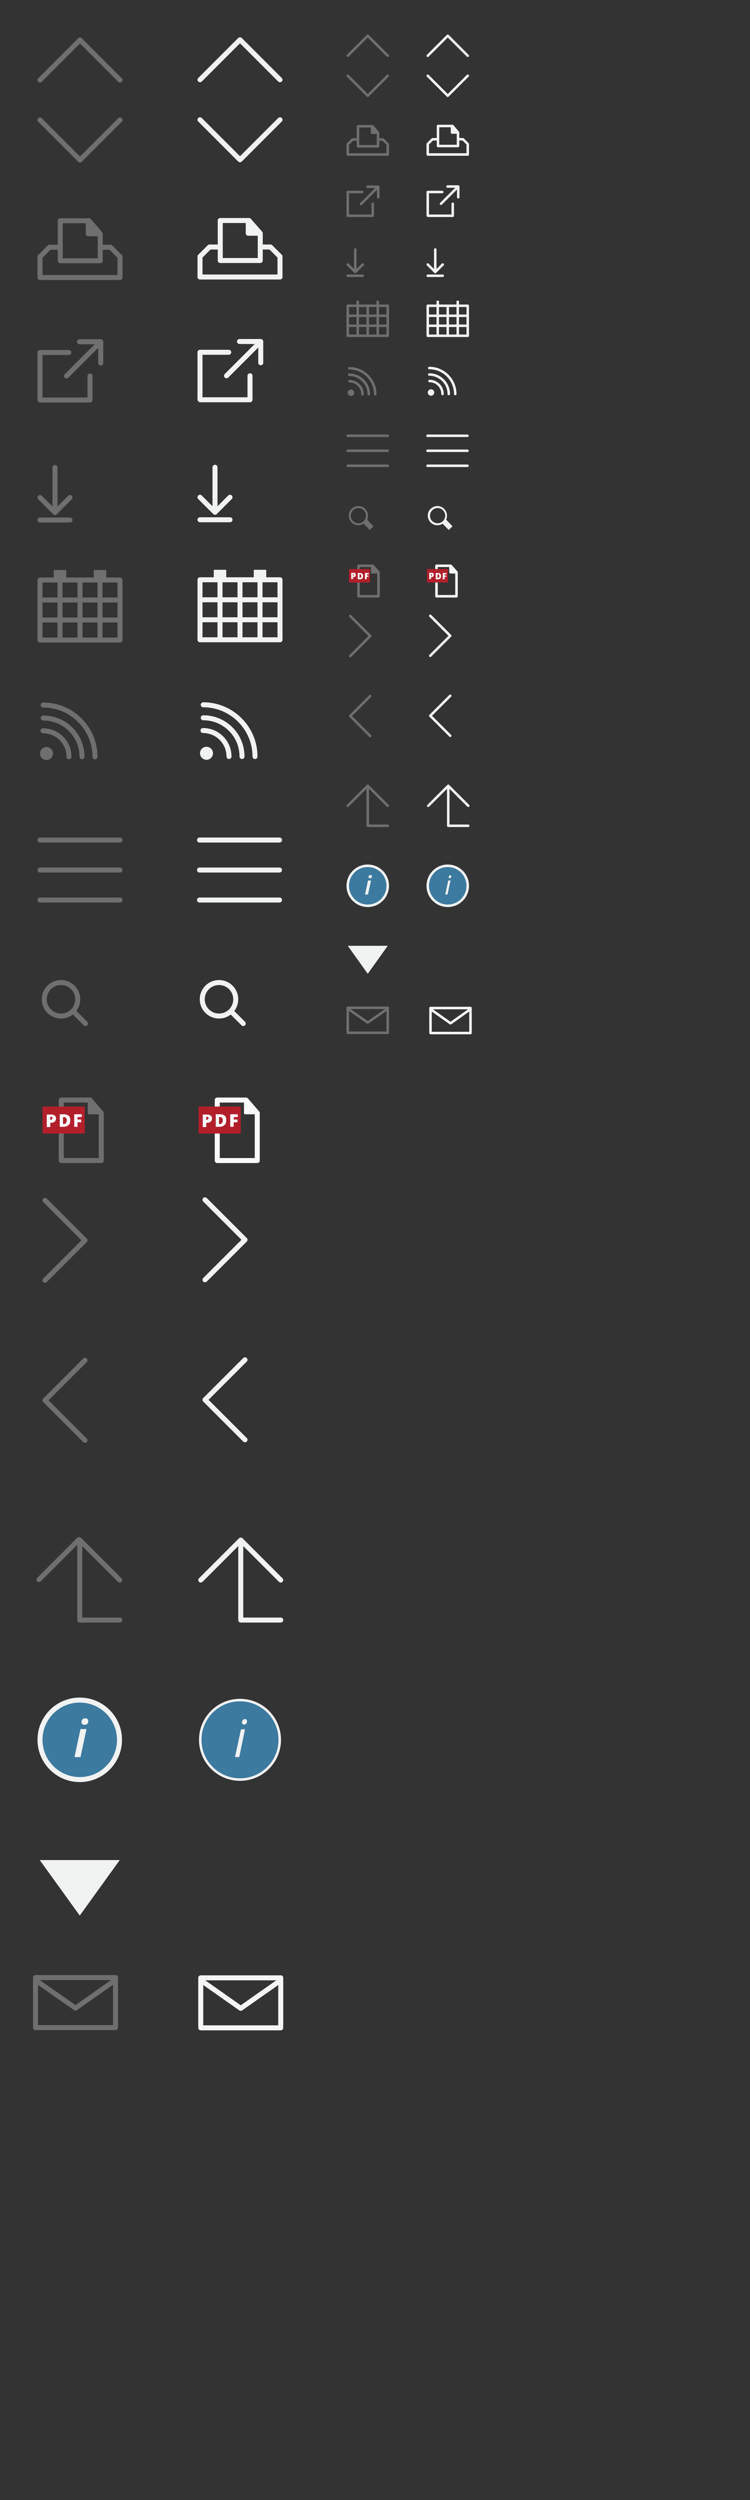 <?xml version="1.0" encoding="utf-8"?>
<!-- Generator: Adobe Illustrator 22.1.0, SVG Export Plug-In . SVG Version: 6.00 Build 0)  -->
<svg version="1.1" id="Layer_1" xmlns="http://www.w3.org/2000/svg" xmlns:xlink="http://www.w3.org/1999/xlink" x="0px" y="0px"
	 viewBox="0 0 300 1000" style="enable-background:new 0 0 300 1000;" xml:space="preserve">
<rect x="0" y="0" width="300" height="1000" fill="#333333" stroke="none"/>
<style type="text/css">
	.st0{fill:none;stroke:#706F6F;stroke-width:2;stroke-linecap:round;stroke-linejoin:round;stroke-miterlimit:10;}
	.st1{fill:#706F6F;}
	.st2{fill:none;stroke:#706F6F;stroke-width:5;stroke-linejoin:round;stroke-miterlimit:10;}
	.st3{fill:none;stroke:#F1F2F2;stroke-width:2;stroke-linecap:round;stroke-linejoin:round;stroke-miterlimit:10;}
	.st4{fill:#F1F2F2;}
	.st5{fill:none;stroke:#F1F2F2;stroke-width:5;stroke-linejoin:round;stroke-miterlimit:10;}
	.st6{fill:none;stroke:#706F6F;stroke-linecap:round;stroke-linejoin:round;stroke-miterlimit:10;}
	.st7{fill:#B21F2B;}
	.st8{fill:#FFFFFF;}
	.st9{fill:none;stroke:#F9F9F9;stroke-width:2;stroke-linecap:round;stroke-miterlimit:10;}
	.st10{fill:none;stroke:#F9F9F9;stroke-linecap:round;stroke-miterlimit:10;}
	.st11{fill:#F9F9F9;}
	.st12{fill:#3C7A9F;stroke:#F1F2F2;stroke-width:2;stroke-miterlimit:10;}
	.st13{fill:#3C7A9F;stroke:#F1F2F2;stroke-miterlimit:10;}
	.st14{fill:none;stroke:#706F6F;stroke-linejoin:round;stroke-miterlimit:10;}
	.st15{fill:none;stroke:#F1F2F2;stroke-linecap:round;stroke-linejoin:round;stroke-miterlimit:10;}
	.st16{fill:none;stroke:#F1F2F2;stroke-linejoin:round;stroke-miterlimit:10;}
	.st17{fill:none;stroke:#F6F6F6;stroke-width:2;stroke-linecap:round;stroke-linejoin:round;stroke-miterlimit:10;}
	.st18{fill:none;stroke:#F6F6F6;stroke-linecap:round;stroke-linejoin:round;stroke-miterlimit:10;}
	.st19{fill:none;stroke:#F1F2F2;stroke-width:2;stroke-miterlimit:10;}
	.st20{fill:none;stroke:#F1F2F2;stroke-width:2;stroke-linecap:round;stroke-miterlimit:10;}
</style>
<g>
	<path class="st0" d="M48,32L32,16 M32,16L16,32"/>
</g>
<g>
	<path class="st0" d="M16,48l16,16 M32,64l16-16"/>
</g>
<path class="st0" d="M48,111H16 M35.5,88.3H24.1 M24.1,88.3v16 M24.1,104.3h16 M40.1,104.3V93.5 M40.1,93.5l-4.5-5.2 M40.1,93.5
	h-4.8 M35.3,93.5v-5.2 M23.5,98.9h-3.7 M44.2,98.9h-3.7 M44.2,98.9l3.8,3.8 M19.8,98.9l-3.8,3.8 M48,102.7v8.3 M16,102.7v8.3"/>
<path class="st1" d="M40.1,93.5l-4.6-5.2l0.1,5.2"/>
<g>
	<path class="st0" d="M40.3,145.2v-8.5 M40.3,136.7h-8.5 M40.3,136.7l-13.7,13.7 M36,160H16.1 M16,159.9V141 M16.1,141h11.4
		 M36,159.9v-9.5"/>
</g>
<g>
	<path class="st0" d="M16,199l6,6 M22,205l6-6 M22,205v-18 M16,208h12"/>
</g>
<g>
	<path class="st0" d="M16,232h32 M16,240h32 M16,248h32 M16,256h32 M16,256v-24 M48,256v-24 M40,256v-24 M32,256v-24 M24,256v-24"/>
	<path class="st2" d="M40,228v4 M24,228v4"/>
</g>
<path class="st0" d="M32.8,302.7c0-8.6-6.9-15.5-15.5-15.5 M38,302.7c0-11.4-9.3-20.7-20.7-20.7 M27.6,302.7
	c0-5.7-4.6-10.4-10.4-10.4"/>
<circle class="st1" cx="18.6" cy="301.4" r="2.6"/>
<g>
	<path class="st3" d="M112,31.9l-16-16 M96,15.9l-16,16"/>
</g>
<g>
	<path class="st0" d="M18,512.1l16-16 M34,496.1l-16-16"/>
</g>
<g>
	<path class="st3" d="M82,511.9l16-16 M98,495.9l-16-16"/>
</g>
<g>
	<path class="st0" d="M34,544.1l-16,16 M18,560.1l16,16"/>
</g>
<g>
	<path class="st3" d="M98,543.9l-16,16 M82,559.9l16,16"/>
</g>
<g>
	<path class="st3" d="M80,47.9l16,16 M96,63.9l16-16"/>
</g>
<path class="st3" d="M112,110.8H80 M99.5,88.2H88.1 M88.1,88.2v16 M88.1,104.2h16 M104.1,104.2V93.3 M104.1,93.3l-4.5-5.1
	 M104.1,93.3h-4.8 M99.3,93.3v-5.1 M87.5,98.8h-3.7 M108.2,98.8h-3.7 M108.2,98.8l3.8,3.8 M83.8,98.8l-3.8,3.8 M112,102.6v8.2
	 M80,102.6v8.2"/>
<path class="st4" d="M104.1,93.3l-4.6-5.1l0.1,5.1"/>
<g>
	<path class="st3" d="M104.3,145.1v-8.5 M104.3,136.6h-8.5 M104.3,136.6l-13.7,13.7 M100,159.9H80.1 M80,159.8v-18.9 M80.1,140.9
		h11.4 M100,159.8v-9.5"/>
</g>
<g>
	<path class="st3" d="M80,198.9l6,6 M86,204.9l6-6 M86,204.9v-18 M80,207.9h12"/>
</g>
<g>
	<path class="st3" d="M80,231.9h32 M80,239.9h32 M80,247.9h32 M80,255.9h32 M80,255.9v-24 M112,255.9v-24 M104,255.9v-24 M96,255.9
		v-24 M88,255.9v-24"/>
	<path class="st5" d="M104,227.9v4 M88,227.9v4"/>
</g>
<path class="st3" d="M96.8,302.6c0-8.6-6.9-15.5-15.5-15.5 M102,302.6c0-11.4-9.3-20.7-20.7-20.7 M91.6,302.6
	c0-5.7-4.6-10.4-10.4-10.4"/>
<circle class="st4" cx="82.6" cy="301.3" r="2.6"/>
<path class="st0" d="M16,336h32 M16,348h32 M16,360h32"/>
<path class="st3" d="M79.8,336h32 M79.8,348h32 M79.8,360h32"/>
<g>
	<path class="st0" d="M35.9,440H24.5 M24.5,440v24.2 M24.5,464.2h16 M40.5,464.2v-19 M40.5,445.2L36,440"/>
	<path class="st6" d="M40.5,445.2h-4.9 M35.6,445.2V440"/>
	<path class="st1" d="M40.5,445.2l-4.6-5.2l0.1,5.2"/>
	<path class="st7" d="M17,442.6h16.9v10.8H17V442.6z"/>
	<g>
		<path class="st8" d="M22.4,447.3c0,0.6-0.2,1-0.5,1.3s-0.8,0.5-1.4,0.5h-0.4v1.7h-1.4v-5h1.7c0.6,0,1.1,0.1,1.4,0.4
			C22.2,446.4,22.4,446.8,22.4,447.3z M20.1,447.9h0.2c0.2,0,0.4-0.1,0.5-0.2s0.2-0.3,0.2-0.5c0-0.3-0.2-0.5-0.6-0.5h-0.3
			C20.1,446.7,20.1,447.9,20.1,447.9z M28.1,448.1c0,0.8-0.2,1.5-0.7,1.9s-1.1,0.7-1.9,0.7h-1.6v-5h1.7c0.8,0,1.4,0.2,1.9,0.6
			S28.1,447.3,28.1,448.1z M26.7,448.1c0-0.5-0.1-0.8-0.3-1c-0.2-0.2-0.5-0.3-0.8-0.3h-0.4v2.8h0.3c0.4,0,0.7-0.1,0.9-0.4
			S26.7,448.6,26.7,448.1z M31,450.7h-1.3v-5h3v1.1H31v1h1.5v1.1H31V450.7z"/>
	</g>
</g>
<g>
	<path class="st9" d="M98.3,440H86.9 M86.9,440v24.2 M86.9,464.2h16 M102.9,464.2v-19 M102.9,445.2l-4.5-5.2"/>
	<path class="st10" d="M102.9,445.2h-4.8 M98.1,445.2V440"/>
	<path class="st11" d="M102.9,445.2l-4.6-5.2l0.1,5.2"/>
	<path class="st7" d="M79.4,442.6h16.9v10.8H79.4V442.6z"/>
	<g>
		<path class="st8" d="M84.8,447.3c0,0.6-0.2,1-0.5,1.3s-0.8,0.5-1.4,0.5h-0.4v1.7h-1.4v-5h1.7c0.6,0,1.1,0.1,1.4,0.4
			C84.6,446.4,84.8,446.8,84.8,447.3z M82.5,447.9h0.2c0.2,0,0.4-0.1,0.5-0.2s0.2-0.3,0.2-0.5c0-0.3-0.2-0.5-0.6-0.5h-0.3
			C82.5,446.7,82.5,447.9,82.5,447.9z M90.5,448.1c0,0.8-0.2,1.5-0.7,1.9s-1.1,0.7-1.9,0.7h-1.6v-5H88c0.8,0,1.4,0.2,1.9,0.6
			S90.5,447.3,90.5,448.1z M89.1,448.1c0-0.5-0.1-0.8-0.3-1c-0.2-0.2-0.5-0.3-0.8-0.3h-0.4v2.8h0.3c0.4,0,0.7-0.1,0.9-0.4
			S89.1,448.6,89.1,448.1z M93.4,450.7h-1.3v-5h3v1.1h-1.6v1H95v1.1h-1.5L93.4,450.7L93.4,450.7z"/>
	</g>
</g>
<path class="st0" d="M47.9,632l-16-16 M15.9,632 M31.9,616 M31.6,615.8l-16,16 M31.9,616v32 M31.9,648h16"/>
<g>
	<path class="st3" d="M112.3,632l-16-16 M96.3,616l-16,16 M96.3,616v32 M96.3,648h16"/>
</g>
<circle class="st12" cx="31.9" cy="695.9" r="15.9"/>
<g>
	<path class="st4" d="M32.2,702.8h-2.4l2.4-11.2h2.4L32.2,702.8z M32.6,688.8c0-0.5,0.1-0.8,0.4-1.1s0.6-0.4,1.1-0.4
		c0.4,0,0.6,0.1,0.9,0.3c0.2,0.2,0.3,0.5,0.3,0.8c0,0.5-0.1,0.9-0.4,1.1c-0.3,0.3-0.6,0.4-1.1,0.4c-0.4,0-0.7-0.1-0.9-0.3
		C32.8,689.5,32.6,689.2,32.6,688.8z"/>
</g>
<circle class="st13" cx="96" cy="695.9" r="15.9"/>
<g>
	<path class="st4" d="M95.7,702.8H94l2.4-11.1H98L95.7,702.8z M96.8,688.9c0-0.4,0.1-0.7,0.3-0.9c0.2-0.2,0.5-0.4,0.8-0.4
		c0.6,0,0.9,0.3,0.9,0.9c0,0.4-0.1,0.7-0.3,0.9c-0.2,0.3-0.5,0.4-0.8,0.4s-0.5-0.1-0.7-0.2C96.9,689.4,96.8,689.2,96.8,688.9z"/>
</g>
<path class="st4" d="M31.9,744h16l-8,11.1l-8,11.1l-8-11.1l-8-11.1"/>
<g>
	<path class="st6" d="M155.1,22.3l-8-8 M147.1,14.3l-8,8"/>
</g>
<g>
	<path class="st6" d="M139.1,30.3l8,8 M147.1,38.3l8-8"/>
</g>
<g>
	<path class="st6" d="M155.1,61.8h-16 M148.9,50.5h-5.7 M143.2,50.5v8 M143.2,58.5h8 M151.2,58.5v-5.4 M151.2,53.1l-2.2-2.6
		 M151.2,53.1h-2.4 M148.8,53.1v-2.6 M142.9,55.8H141 M153.2,55.8h-1.8 M153.2,55.8l1.9,1.9 M141,55.8l-1.9,1.9 M155.1,57.7v4.1
		 M139.1,57.7v4.1"/>
	<path class="st1" d="M151.2,53.1l-2.3-2.6l0.1,2.6"/>
</g>
<g>
	<path class="st6" d="M151.3,78.9v-4.2 M151.3,74.7H147 M151.3,74.7l-6.9,6.9 M149.1,86.3h-9.9 M139.1,86.3v-9.5 M139.2,76.8h5.7
		 M149.1,86.3v-4.8"/>
</g>
<g>
	<path class="st6" d="M139.1,105.8l3,3 M142.1,108.8l3-3 M142.1,108.8v-9 M139.1,110.3h6"/>
</g>
<g>
	<path class="st6" d="M139.1,122.3h16 M139.1,126.3h16 M139.1,130.3h16 M139.1,134.3h16 M139.1,134.3v-12 M155.1,134.3v-12
		 M151.1,134.3v-12 M147.1,134.3v-12 M143.1,134.3v-12"/>
	<path class="st14" d="M151.1,120.3v2 M143.1,120.3v2"/>
</g>
<g>
	<path class="st6" d="M147.5,157.7c0-4.3-3.5-7.8-7.8-7.8 M150.1,157.7c0-5.7-4.6-10.4-10.4-10.4 M145,157.7c0-2.9-2.3-5.2-5.2-5.2"
		/>
	<circle class="st1" cx="140.4" cy="157.1" r="1.3"/>
</g>
<g>
	<path class="st15" d="M187.1,22.3l-8-8 M179.1,14.3l-8,8"/>
</g>
<g>
	<path class="st6" d="M140.1,262.4l8-8 M148.1,254.4l-8-8"/>
</g>
<g>
	<path class="st15" d="M172.1,262.3l8-8 M180.1,254.3l-8-8"/>
</g>
<g>
	<path class="st6" d="M148.1,278.4l-8,8 M140.1,286.4l8,8"/>
</g>
<g>
	<path class="st15" d="M180.1,278.3l-8,8 M172.1,286.3l8,8"/>
</g>
<g>
	<path class="st15" d="M171.1,30.3l8,8 M179.1,38.3l8-8"/>
</g>
<g>
	<path class="st15" d="M187.1,61.8h-16 M180.9,50.4h-5.7 M175.2,50.4v8 M175.2,58.4h8 M183.2,58.4V53 M183.2,53l-2.2-2.6 M183.2,53
		h-2.4 M180.8,53v-2.6 M174.9,55.7H173 M185.2,55.7h-1.8 M185.2,55.7l1.9,1.9 M173,55.7l-1.9,1.9 M187.1,57.6v4.2 M171.1,57.6v4.2"
		/>
	<path class="st4" d="M183.2,53l-2.3-2.6L181,53"/>
</g>
<g>
	<path class="st15" d="M183.3,78.9v-4.3 M183.3,74.6H179 M183.3,74.6l-6.9,6.9 M181.1,86.3h-9.9 M171.1,86.2v-9.4 M171.2,76.8h5.7
		 M181.1,86.2v-4.7"/>
</g>
<g>
	<path class="st15" d="M171.1,105.8l3,3 M174.1,108.8l3-3 M174.1,108.8v-9 M171.1,110.3h6"/>
</g>
<g>
	<path class="st15" d="M171.1,122.3h16 M171.1,126.3h16 M171.1,130.3h16 M171.1,134.3h16 M171.1,134.3v-12 M187.1,134.3v-12
		 M183.1,134.3v-12 M179.1,134.3v-12 M175.1,134.3v-12"/>
	<path class="st16" d="M183.1,120.3v2 M175.1,120.3v2"/>
</g>
<g>
	<path class="st15" d="M179.5,157.6c0-4.3-3.5-7.8-7.8-7.8 M182.1,157.6c0-5.7-4.6-10.4-10.4-10.4 M177,157.6c0-2.9-2.3-5.2-5.2-5.2
		"/>
	<circle class="st4" cx="172.4" cy="157" r="1.3"/>
</g>
<path class="st6" d="M139.1,174.3h16 M139.1,180.3h16 M139.1,186.3h16"/>
<path class="st15" d="M171,174.3h16 M171,180.3h16 M171,186.3h16"/>
<g>
	<path class="st1" d="M143.3,210.1c-2.1,0-3.8-1.8-3.8-3.9c0-2.1,1.8-3.8,3.9-3.8c2.1,0,3.8,1.8,3.8,3.9
		C147.2,208.4,145.4,210.1,143.3,210.1z M143.4,203.2c-1.7,0-3,1.3-3.1,3s1.3,3,3,3.1s3-1.3,3.1-3
		C146.4,204.6,145.1,203.2,143.4,203.2z"/>
	<path class="st1" d="M146.6,207.6l2.8,2.9l-1.5,1.5L145,209L146.6,207.6z"/>
</g>
<g>
	<path class="st4" d="M174.9,210.1c-2.1,0-3.8-1.8-3.8-3.9c0-2.1,1.8-3.8,3.9-3.8c2.1,0,3.8,1.8,3.8,3.9S177.1,210.1,174.9,210.1z
		 M175.1,203.2c-1.7,0-3,1.3-3.1,3s1.3,3,3,3.1c1.7,0,3-1.3,3.1-3C178.1,204.6,176.7,203.2,175.1,203.2z"/>
	<path class="st4" d="M178.2,207.6l2.8,2.9l-1.5,1.5l-2.8-2.9L178.2,207.6z"/>
</g>
<g>
	<path class="st6" d="M149.1,226.3h-5.7 M143.4,226.3v12.2 M143.4,238.5h8 M151.4,238.5v-9.6 M151.4,228.9l-2.3-2.6 M151.4,228.9
		h-2.5 M148.9,228.9v-2.6"/>
	<path class="st1" d="M151.4,228.9l-2.3-2.6v2.6"/>
	<path class="st7" d="M139.6,227.6h8.4v5.4h-8.4V227.6z"/>
	<g>
		<path class="st8" d="M142.3,230c0,0.3-0.1,0.5-0.2,0.6c-0.2,0.2-0.4,0.2-0.7,0.2h-0.2v0.8h-0.7v-2.5h0.9c0.3,0,0.6,0.1,0.7,0.2
			S142.3,229.7,142.3,230z M141.2,230.3h0.1c0.1,0,0.2,0,0.2-0.1c0.1-0.1,0.1-0.1,0.1-0.2c0-0.2-0.1-0.3-0.3-0.3h-0.2L141.2,230.3
			L141.2,230.3z M145.2,230.4c0,0.4-0.1,0.7-0.3,1c-0.2,0.2-0.6,0.3-1,0.3h-0.8v-2.5h0.9c0.4,0,0.7,0.1,0.9,0.3
			S145.2,230,145.2,230.4L145.2,230.4z M144.5,230.4c0-0.2,0-0.4-0.1-0.5s-0.2-0.2-0.4-0.2h-0.2v1.4h0.2c0.2,0,0.4-0.1,0.5-0.2
			S144.5,230.7,144.5,230.4z M146.6,231.7H146v-2.5h1.5v0.5h-0.8v0.5h0.7v0.5h-0.7L146.6,231.7L146.6,231.7z"/>
	</g>
</g>
<g>
	<path class="st10" d="M180.3,226.3h-5.7 M174.6,226.3v12.2 M174.6,238.5h8 M182.6,238.5v-9.6 M182.6,228.9l-2.3-2.6 M182.6,228.9
		h-2.4 M180.2,228.9v-2.6"/>
	<path class="st11" d="M182.6,228.9l-2.3-2.6v2.6"/>
	<path class="st7" d="M170.8,227.6h8.4v5.4h-8.4V227.6z"/>
	<g>
		<path class="st8" d="M173.5,230c0,0.3-0.1,0.5-0.2,0.6c-0.2,0.2-0.4,0.2-0.7,0.2h-0.2v0.8h-0.7v-2.5h0.9c0.3,0,0.6,0.1,0.7,0.2
			S173.5,229.7,173.5,230z M172.4,230.3h0.1c0.1,0,0.2,0,0.2-0.1c0.1-0.1,0.1-0.1,0.1-0.2c0-0.2-0.1-0.3-0.3-0.3h-0.2L172.4,230.3
			L172.4,230.3z M176.4,230.4c0,0.4-0.1,0.7-0.3,1c-0.2,0.2-0.6,0.3-1,0.3h-0.8v-2.5h0.9c0.4,0,0.7,0.1,0.9,0.3
			S176.4,230,176.4,230.4L176.4,230.4z M175.7,230.4c0-0.2,0-0.4-0.1-0.5s-0.2-0.2-0.4-0.2H175v1.4h0.2c0.2,0,0.4-0.1,0.5-0.2
			S175.7,230.7,175.7,230.4z M177.8,231.7h-0.7v-2.5h1.5v0.5h-0.8v0.5h0.7v0.5h-0.7V231.7z"/>
	</g>
</g>
<g>
	<path class="st6" d="M155.1,322.3l-8-8 M147.1,314.3l-8,8 M147.1,314.3v16 M147.1,330.3h8"/>
</g>
<g>
	<path class="st15" d="M187.3,322.3l-8-8 M179.3,314.3l-8,8 M179.3,314.3v16 M179.3,330.3h8"/>
</g>
<circle class="st13" cx="147.1" cy="354.3" r="8"/>
<g>
	<path class="st4" d="M147.2,357.8H146l1.2-5.6h1.2L147.2,357.8z M147.4,350.8c0-0.2,0.1-0.4,0.2-0.6c0.1-0.1,0.3-0.2,0.6-0.2
		c0.2,0,0.3,0,0.4,0.1c0.1,0.1,0.2,0.2,0.2,0.4s-0.1,0.4-0.2,0.6c-0.1,0.1-0.3,0.2-0.5,0.2s-0.3,0-0.4-0.1
		C147.5,351.1,147.4,351,147.4,350.8z"/>
</g>
<circle class="st13" cx="179.1" cy="354.3" r="8"/>
<g>
	<path class="st4" d="M179,357.8h-0.9l1.2-5.6h0.9L179,357.8z M179.5,350.8c0-0.2,0.1-0.3,0.2-0.5s0.2-0.2,0.4-0.2
		c0.3,0,0.4,0.2,0.4,0.5c0,0.2-0.1,0.3-0.2,0.5c-0.1,0.1-0.2,0.2-0.4,0.2c-0.1,0-0.2,0-0.3-0.1C179.6,351,179.5,350.9,179.5,350.8
		L179.5,350.8z"/>
</g>
<path class="st4" d="M147.1,378.3h8l-4,5.6l-4,5.6l-4-5.6l-4-5.6"/>
<g>
	<path class="st0" d="M14.2,791h32 M14.2,811h32 M14.2,810.2V791 M46.2,810.2V791 M30.2,803.2L46,792.1 M30.2,803.2l-15.9-11.1"/>
</g>
<g>
	<path class="st17" d="M80.3,791.1h32 M80.3,811.1h32 M80.3,810.3v-19.2 M112.3,810.3v-19.2 M96.3,803.3l15.8-11.1 M96.3,803.3
		l-15.8-11.1"/>
</g>
<g>
	<g>
		<path class="st6" d="M139.1,403.1h16 M139.1,413.1h16 M139.1,412.7v-9.6 M155.1,412.7v-9.6 M147.1,409l7.9-5.5 M147.1,409
			l-7.9-5.5"/>
	</g>
	<g>
		<path class="st18" d="M172.2,403.2h16 M172.2,413.2h16 M172.2,412.8v-9.6 M188.2,412.8v-9.6 M180.2,409.3l7.9-5.6 M180.2,409.3
			l-7.9-5.6"/>
	</g>
</g>
<g>
	<circle class="st0" cx="24.4" cy="399.7" r="6.7"/>
	<line class="st0" x1="29.6" y1="404.8" x2="34.2" y2="409.4"/>
</g>
<g>
	<circle class="st19" cx="87.6" cy="399.7" r="6.7"/>
	<line class="st20" x1="92.7" y1="404.8" x2="97.3" y2="409.4"/>
</g>
</svg>
